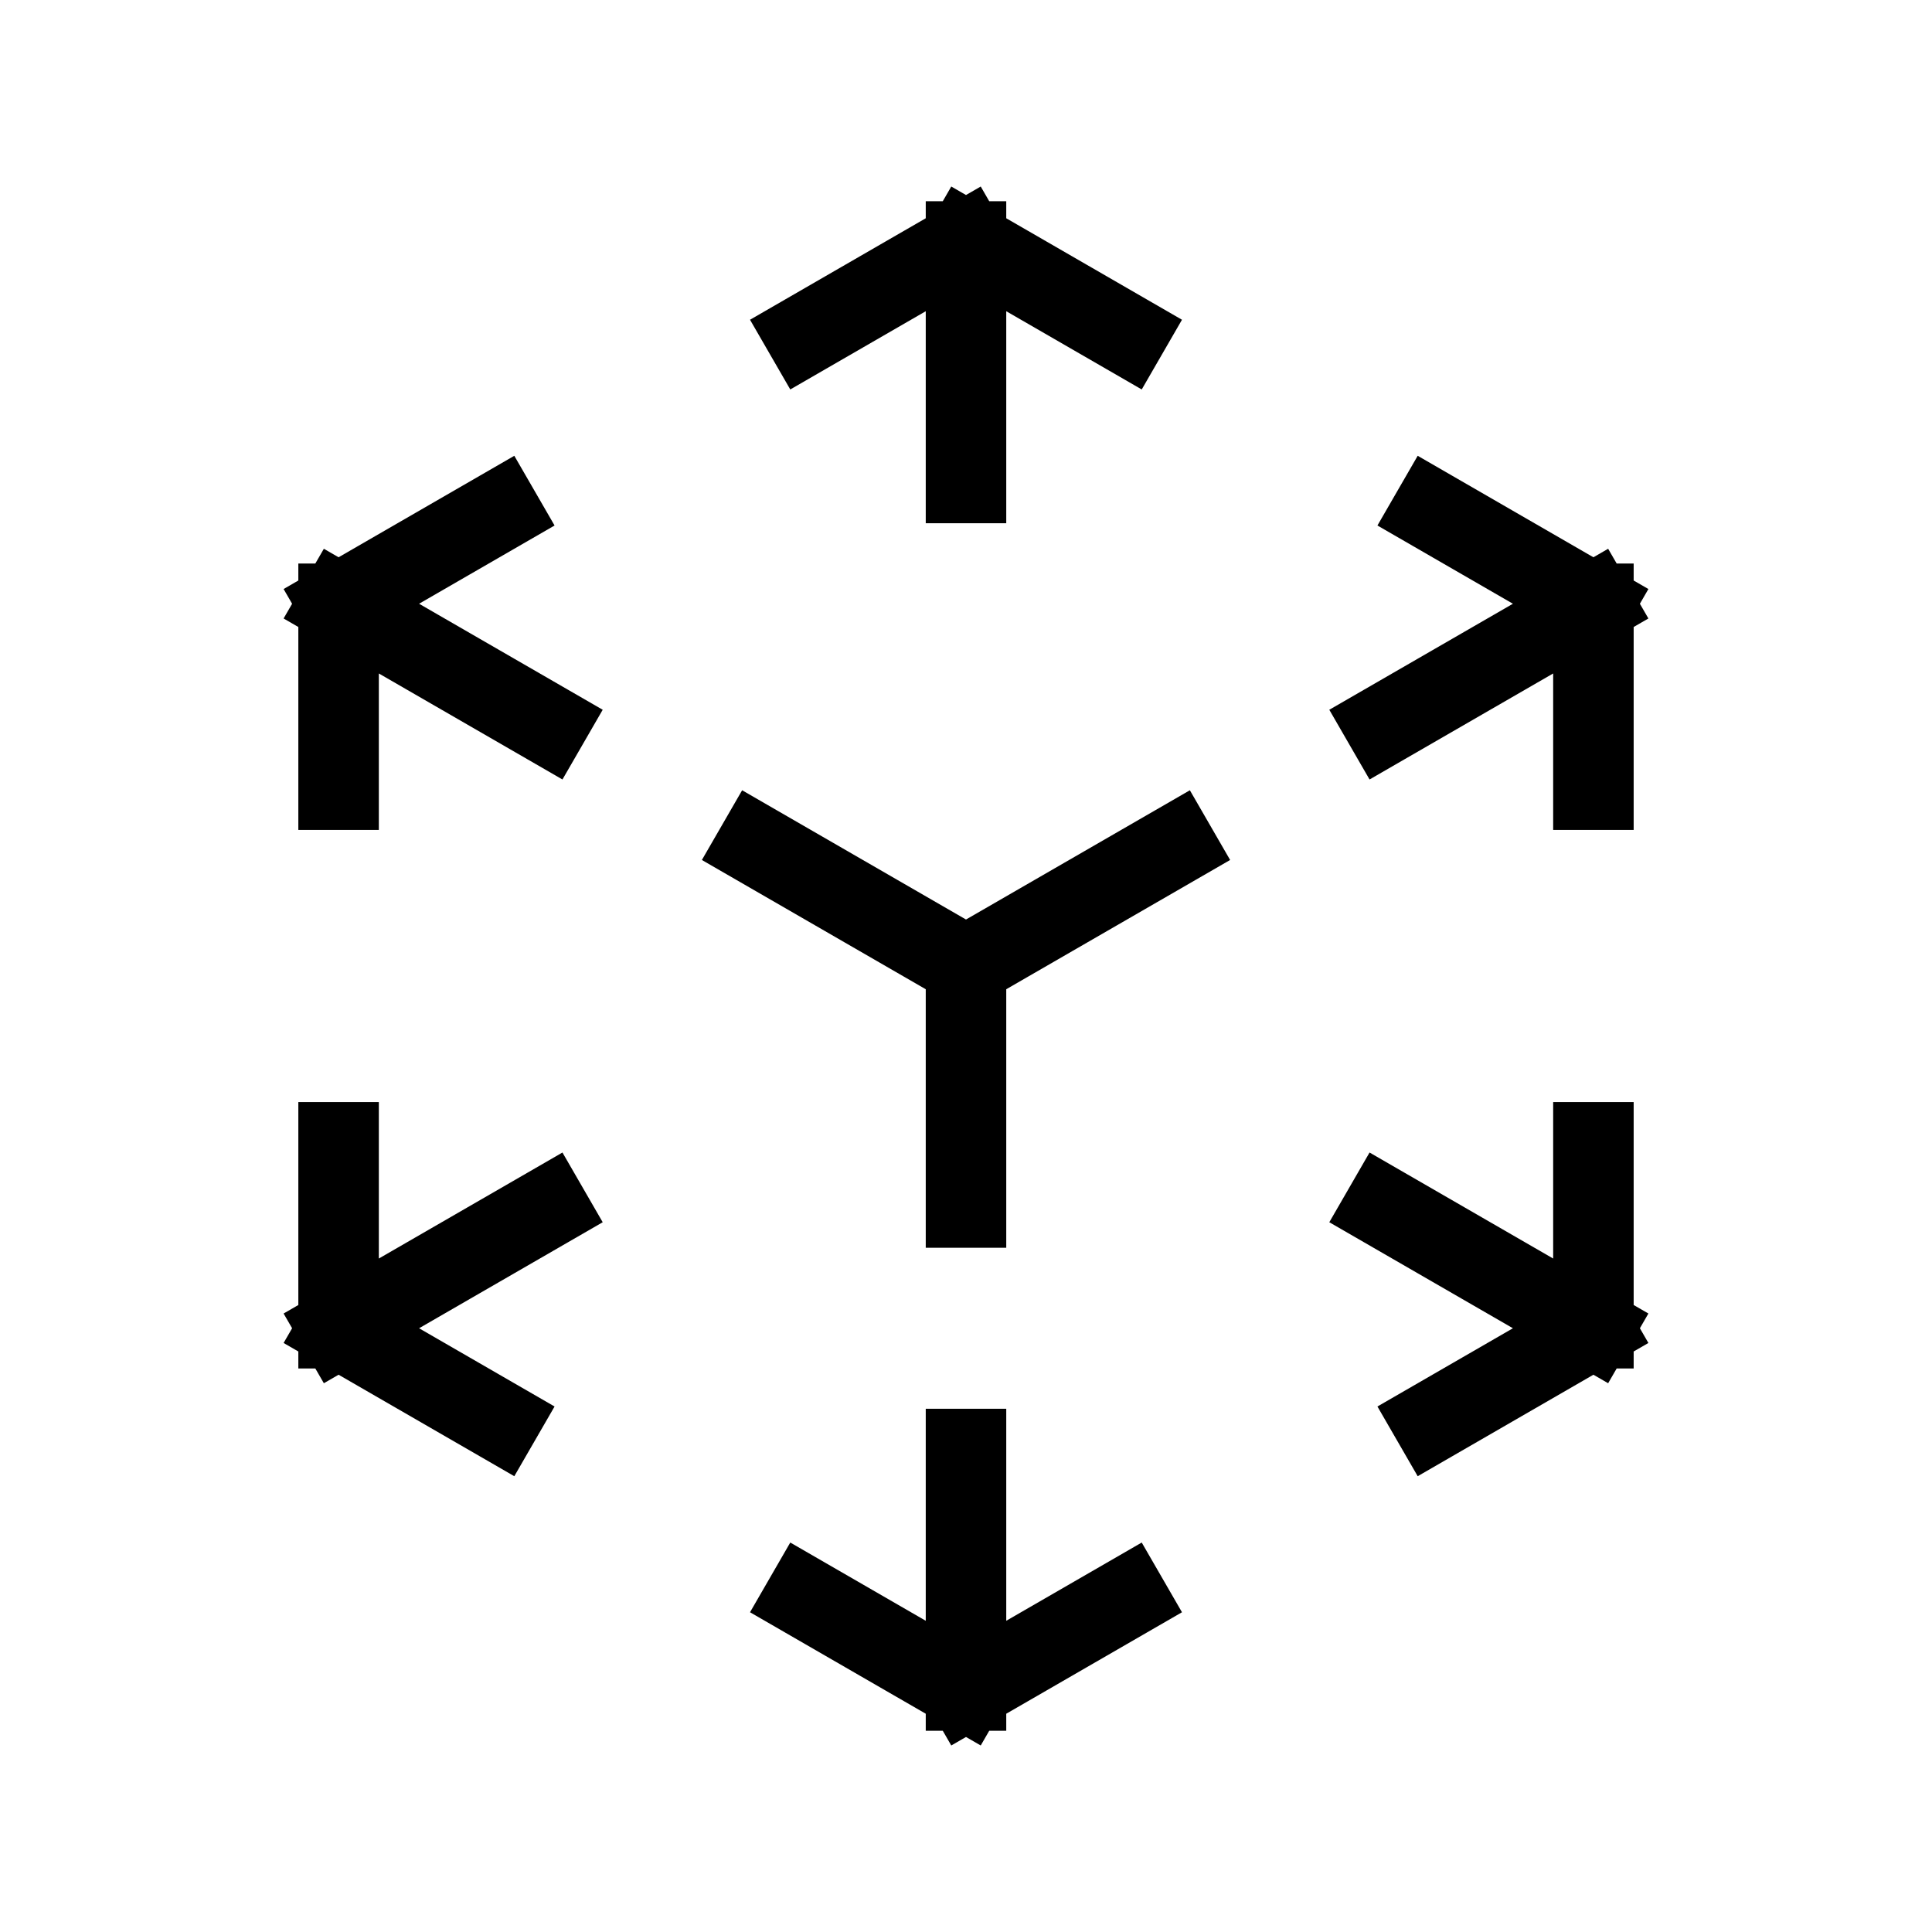 <svg xmlns="http://www.w3.org/2000/svg" width="24" height="24" viewbox="0 0 24 24" fill="none">
    <path stroke="currentColor" stroke-linecap="square" stroke-linejoin="round" d="m12 21-2-1.155M12 21l2-1.155M12 21v-3m-7.794-1.5v-2.31m0 2.31 2 1.155m-2-1.155L6.804 15M4.206 7.5l2-1.155m-2 1.155v2.31m0-2.31L6.804 9M12 3l2 1.155M12 3l-2 1.155M12 3v3m7.794 1.5v2.31m0-2.31-2-1.155m2 1.155L17.196 9m2.598 7.5-2 1.155m2-1.155v-2.31m0 2.31L17.196 15M12 12v3m0-3-2.598-1.5M12 12l2.598-1.5"/>
</svg>